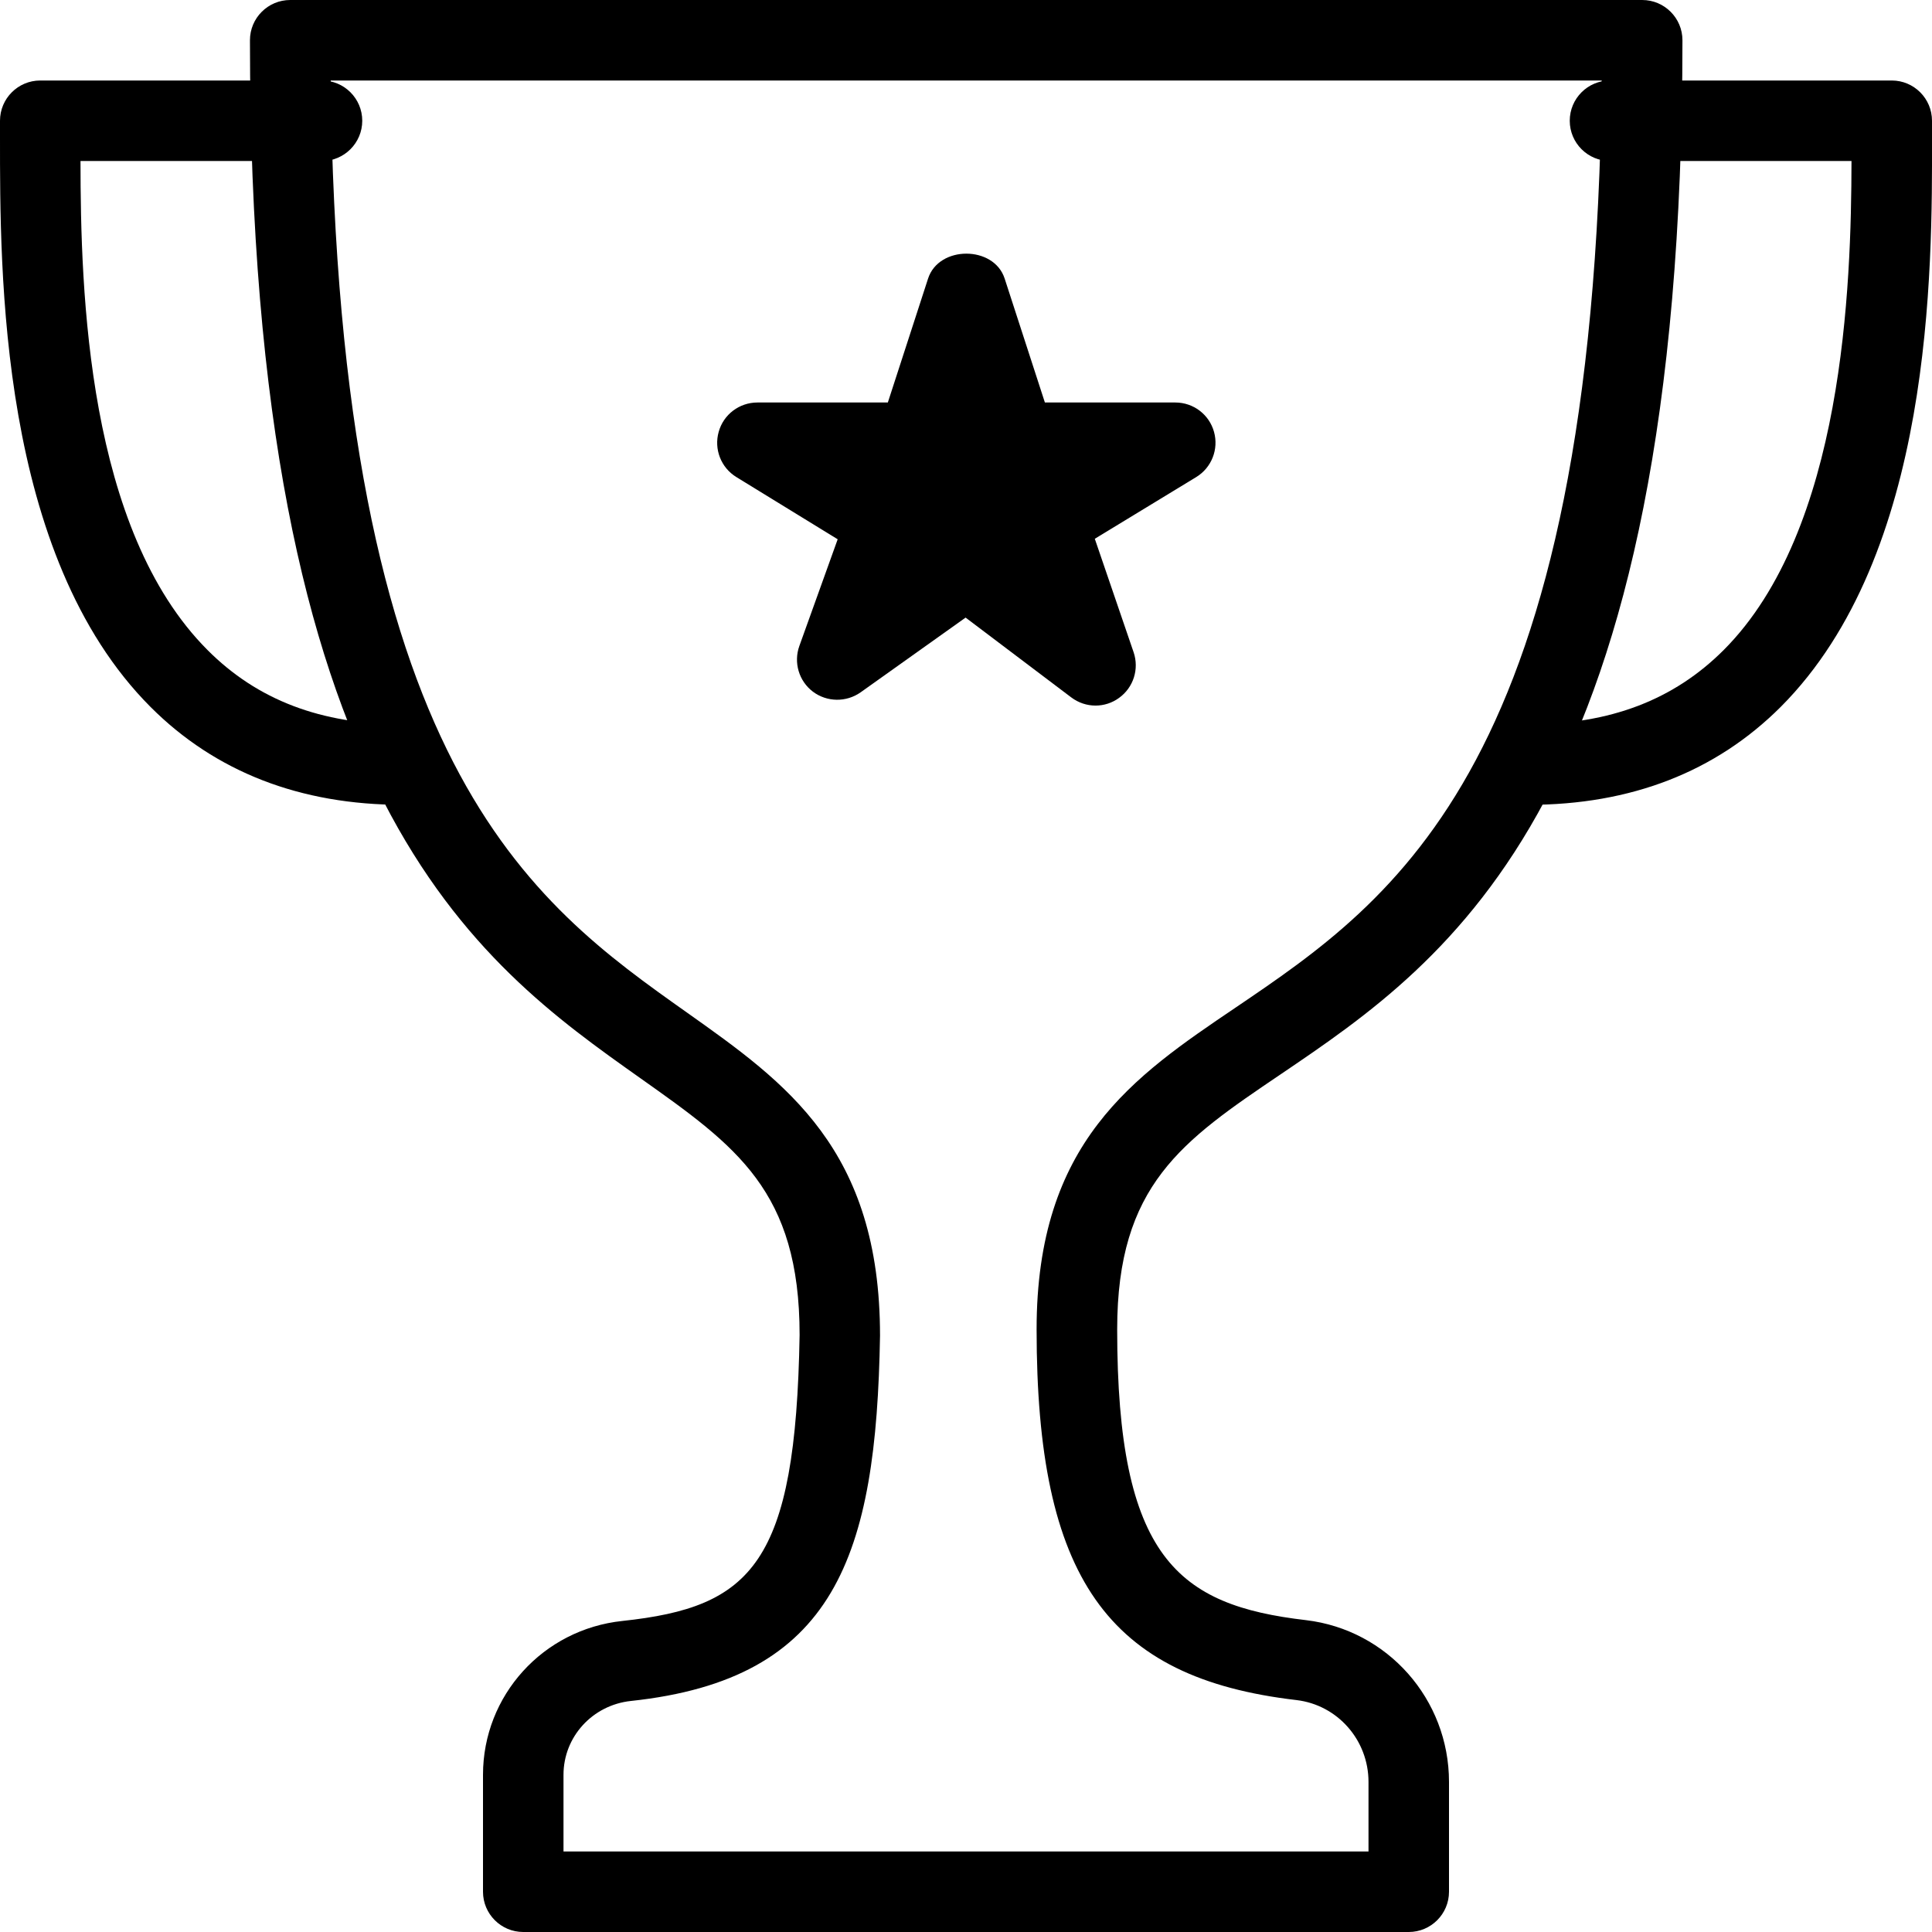<?xml version="1.0" encoding="iso-8859-1"?>
<!-- Generator: Adobe Illustrator 19.2.0, SVG Export Plug-In . SVG Version: 6.00 Build 0)  -->
<svg version="1.1" baseProfile="tiny" id="Layer_1" xmlns="http://www.w3.org/2000/svg" xmlns:xlink="http://www.w3.org/1999/xlink"
	 x="0px" y="0px" viewBox="0 0 24 24" xml:space="preserve">
<path d="M5,9.998c-1.271,0-2.324-0.409-3.13-1.216C-0.013,6.895,0,3.385,0,1.698V1.5C0,1.224,0.224,1,0.5,1H4
	c0.276,0,0.5,0.224,0.5,0.5S4.276,2,4,2H1c0.001,1.638,0.084,4.578,1.578,6.075C3.197,8.696,3.989,8.998,5,8.998
	c0.276,0,0.5,0.224,0.5,0.5S5.276,9.998,5,9.998z"/>
<path d="M18.987,9.998c-0.276,0-0.5-0.224-0.5-0.5s0.224-0.5,0.5-0.5c1.012,0,1.806-0.303,2.427-0.925
	C22.902,6.581,22.997,3.562,23,2h-3c-0.276,0-0.5-0.224-0.5-0.5S19.724,1,20,1h3.5C23.776,1,24,1.224,24,1.5v0.184
	c0.004,1.688,0.011,5.202-1.878,7.096C21.314,9.588,20.26,9.998,18.987,9.998z"/>
<path d="M17.5,24h-11C6.224,24,6,23.776,6,23.5v-1.453c0-0.984,0.745-1.807,1.732-1.911c1.609-0.172,2.153-0.71,2.201-3.553
	c0-1.789-0.786-2.345-1.975-3.187C5.91,11.946,3.105,9.961,3.105,0.5c0-0.276,0.224-0.5,0.5-0.5H20.4c0.276,0,0.5,0.224,0.5,0.5
	c0,9.466-2.886,11.419-4.992,12.846c-1.223,0.827-2.03,1.374-2.03,3.168c0,2.839,0.756,3.427,2.345,3.612
	c1.014,0.12,1.777,0.983,1.777,2.01V23.5C18,23.776,17.776,24,17.5,24z M7,23h10v-0.864c0-0.52-0.384-0.956-0.894-1.017
	c-2.354-0.274-3.229-1.523-3.229-4.605c0-2.325,1.199-3.137,2.47-3.996C17.337,11.17,19.805,9.5,19.897,1H4.108
	C4.198,9.51,6.6,11.209,8.536,12.58c1.232,0.873,2.396,1.697,2.396,4.012c-0.046,2.736-0.553,4.267-3.095,4.538
	C7.36,21.181,7,21.575,7,22.047V23z"/>
<path d="M13.609,8.765c-0.106,0-0.212-0.034-0.302-0.102l-1.312-0.991L10.69,8.601c-0.178,0.125-0.418,0.122-0.592-0.009
	C9.924,8.46,9.856,8.23,9.93,8.024l0.476-1.325L9.147,5.926c-0.191-0.117-0.28-0.347-0.219-0.562C8.988,5.148,9.185,5,9.409,5h1.62
	l0.5-1.54c0.134-0.412,0.817-0.412,0.951,0l0.5,1.54h1.62c0.225,0,0.421,0.149,0.481,0.365s-0.03,0.445-0.222,0.562L13.6,6.693
	l0.482,1.409c0.071,0.208-0.001,0.438-0.18,0.567C13.815,8.733,13.712,8.765,13.609,8.765z M12.005,6.552
	c0.106,0,0.212,0.034,0.301,0.102l0.3,0.227l-0.083-0.243c-0.076-0.223,0.013-0.468,0.213-0.59L12.814,6h-0.197
	c-0.217,0-0.409-0.14-0.476-0.346l-0.137-0.422l-0.137,0.422C11.801,5.86,11.609,6,11.392,6h-0.215l0.098,0.061
	c0.202,0.124,0.289,0.372,0.209,0.595L11.41,6.861l0.305-0.217C11.802,6.583,11.903,6.552,12.005,6.552z"/>
<circle cx="11.98" cy="5.979" r="1.125"/>
</svg>
